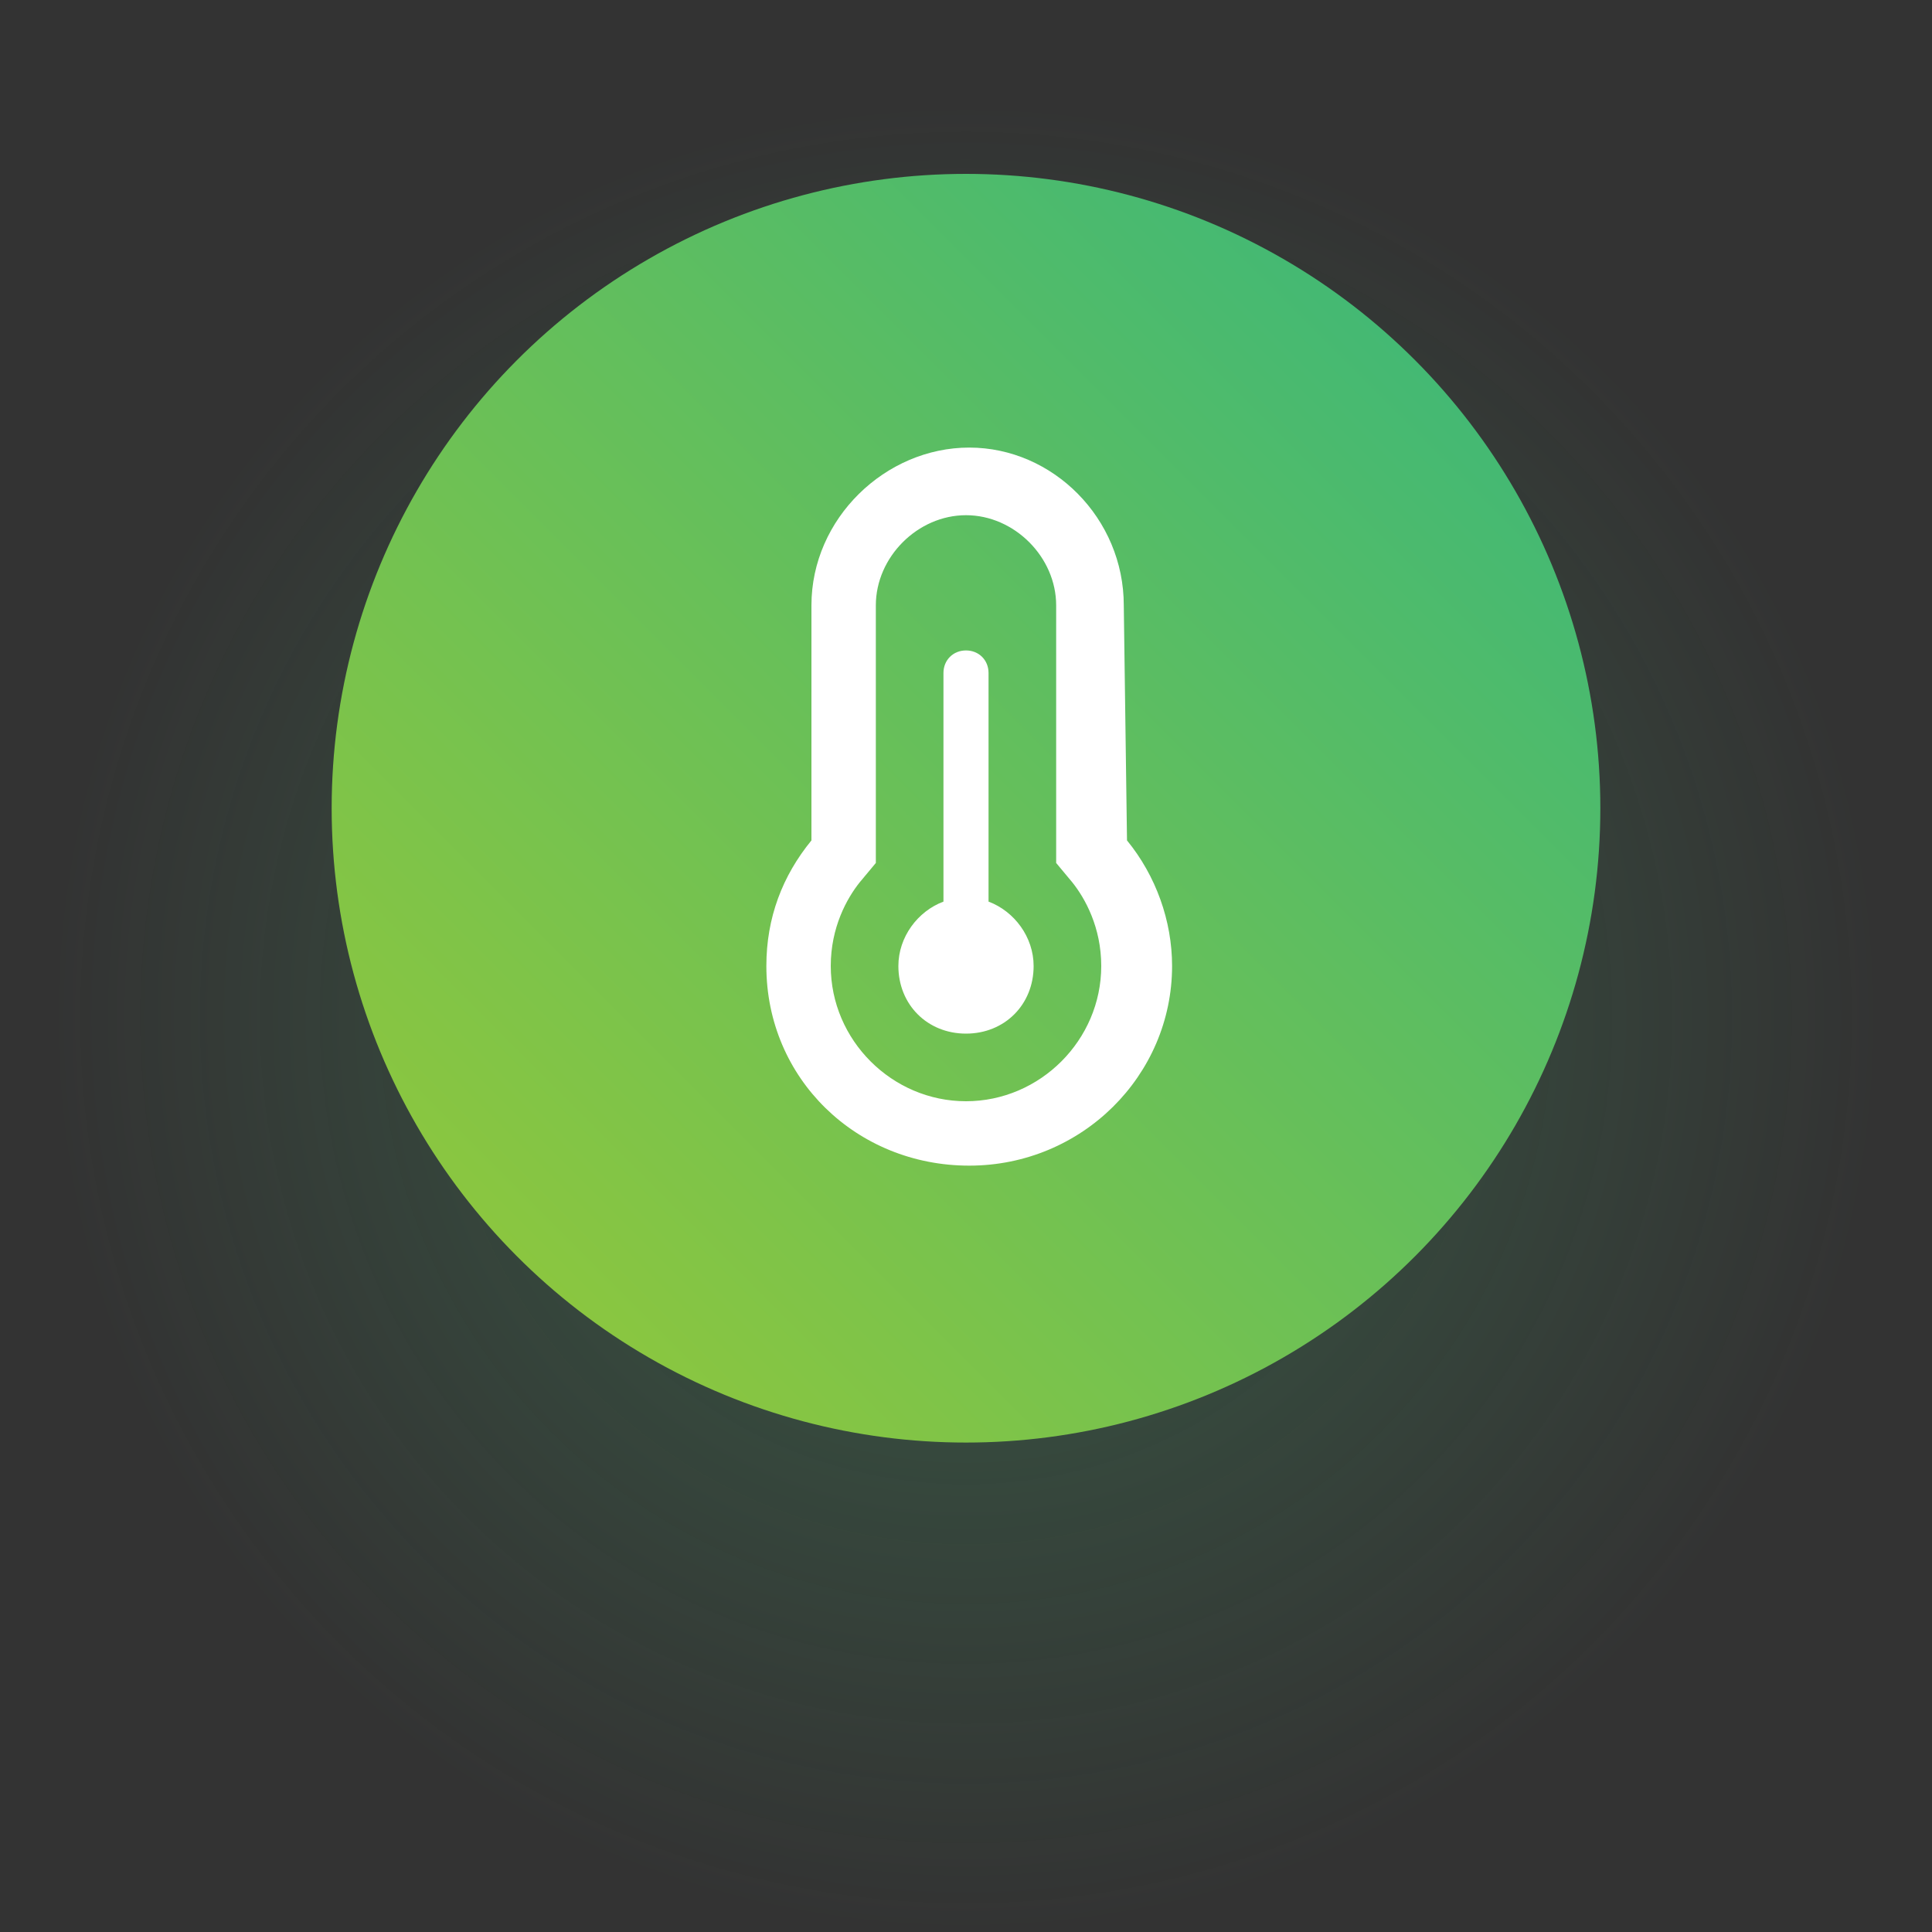 <?xml version="1.0" encoding="utf-8"?>
<!-- Generator: Adobe Illustrator 27.1.1, SVG Export Plug-In . SVG Version: 6.00 Build 0)  -->
<svg version="1.1" id="Layer_1" xmlns="http://www.w3.org/2000/svg" xmlns:xlink="http://www.w3.org/1999/xlink" x="0px" y="0px"
	 viewBox="0 0 60 60" style="enable-background:new 0 0 60 60;" xml:space="preserve">
<rect x="0" y="0" width="60" height="60" fill="#333333" stroke="none"/>
<style type="text/css">
	.st0{opacity:0.3;fill:url(#SVGID_1_);enable-background:new    ;}
	.st1{fill:url(#SVGID_00000058558464723812450480000004641580274809184695_);}
	.st2{fill:#FFFFFF;}
</style>
<radialGradient id="SVGID_1_" cx="30" cy="28.4" r="28.44" gradientTransform="matrix(1 0 0 -1 0 60)" gradientUnits="userSpaceOnUse">
	<stop  offset="0" style="stop-color:#46B971"/>
	<stop  offset="1" style="stop-color:#45B972;stop-opacity:0"/>
</radialGradient>
<circle class="st0" cx="30" cy="31.6" r="28.4"/>
<linearGradient id="SVGID_00000101105787570858365980000017740573162623839401_" gradientUnits="userSpaceOnUse" x1="16.07" y1="20.97" x2="43.897" y2="48.797" gradientTransform="matrix(1 0 0 -1 0 60)">
	<stop  offset="0" style="stop-color:#8AC640"/>
	<stop  offset="1" style="stop-color:#44B973"/>
</linearGradient>
<circle style="fill:url(#SVGID_00000101105787570858365980000017740573162623839401_);" cx="30" cy="25.1" r="19.7"/>
<path class="st2" d="M34.9,18.8c0-2.7-2.2-4.9-4.8-4.9s-4.9,2.2-4.9,4.9v7.3c-0.9,1.1-1.4,2.4-1.4,3.9c0,3.5,2.8,6.2,6.3,6.2
	s6.3-2.8,6.3-6.2c0-1.4-0.5-2.8-1.4-3.9L34.9,18.8L34.9,18.8z M30,34.2c-2.3,0-4.2-1.9-4.2-4.2c0-1.2,0.5-2.1,0.9-2.6l0.5-0.6v-8
	c0-1.5,1.3-2.8,2.8-2.8s2.8,1.3,2.8,2.8v8l0.5,0.6c0.4,0.5,0.9,1.4,0.9,2.6C34.2,32.3,32.3,34.2,30,34.2z M30.7,28v-7.1
	c0-0.4-0.3-0.7-0.7-0.7s-0.7,0.3-0.7,0.7V28c-0.8,0.3-1.4,1.1-1.4,2c0,1.2,0.9,2.1,2.1,2.1s2.1-0.9,2.1-2.1
	C32.1,29.1,31.5,28.3,30.7,28z"/>
</svg>
